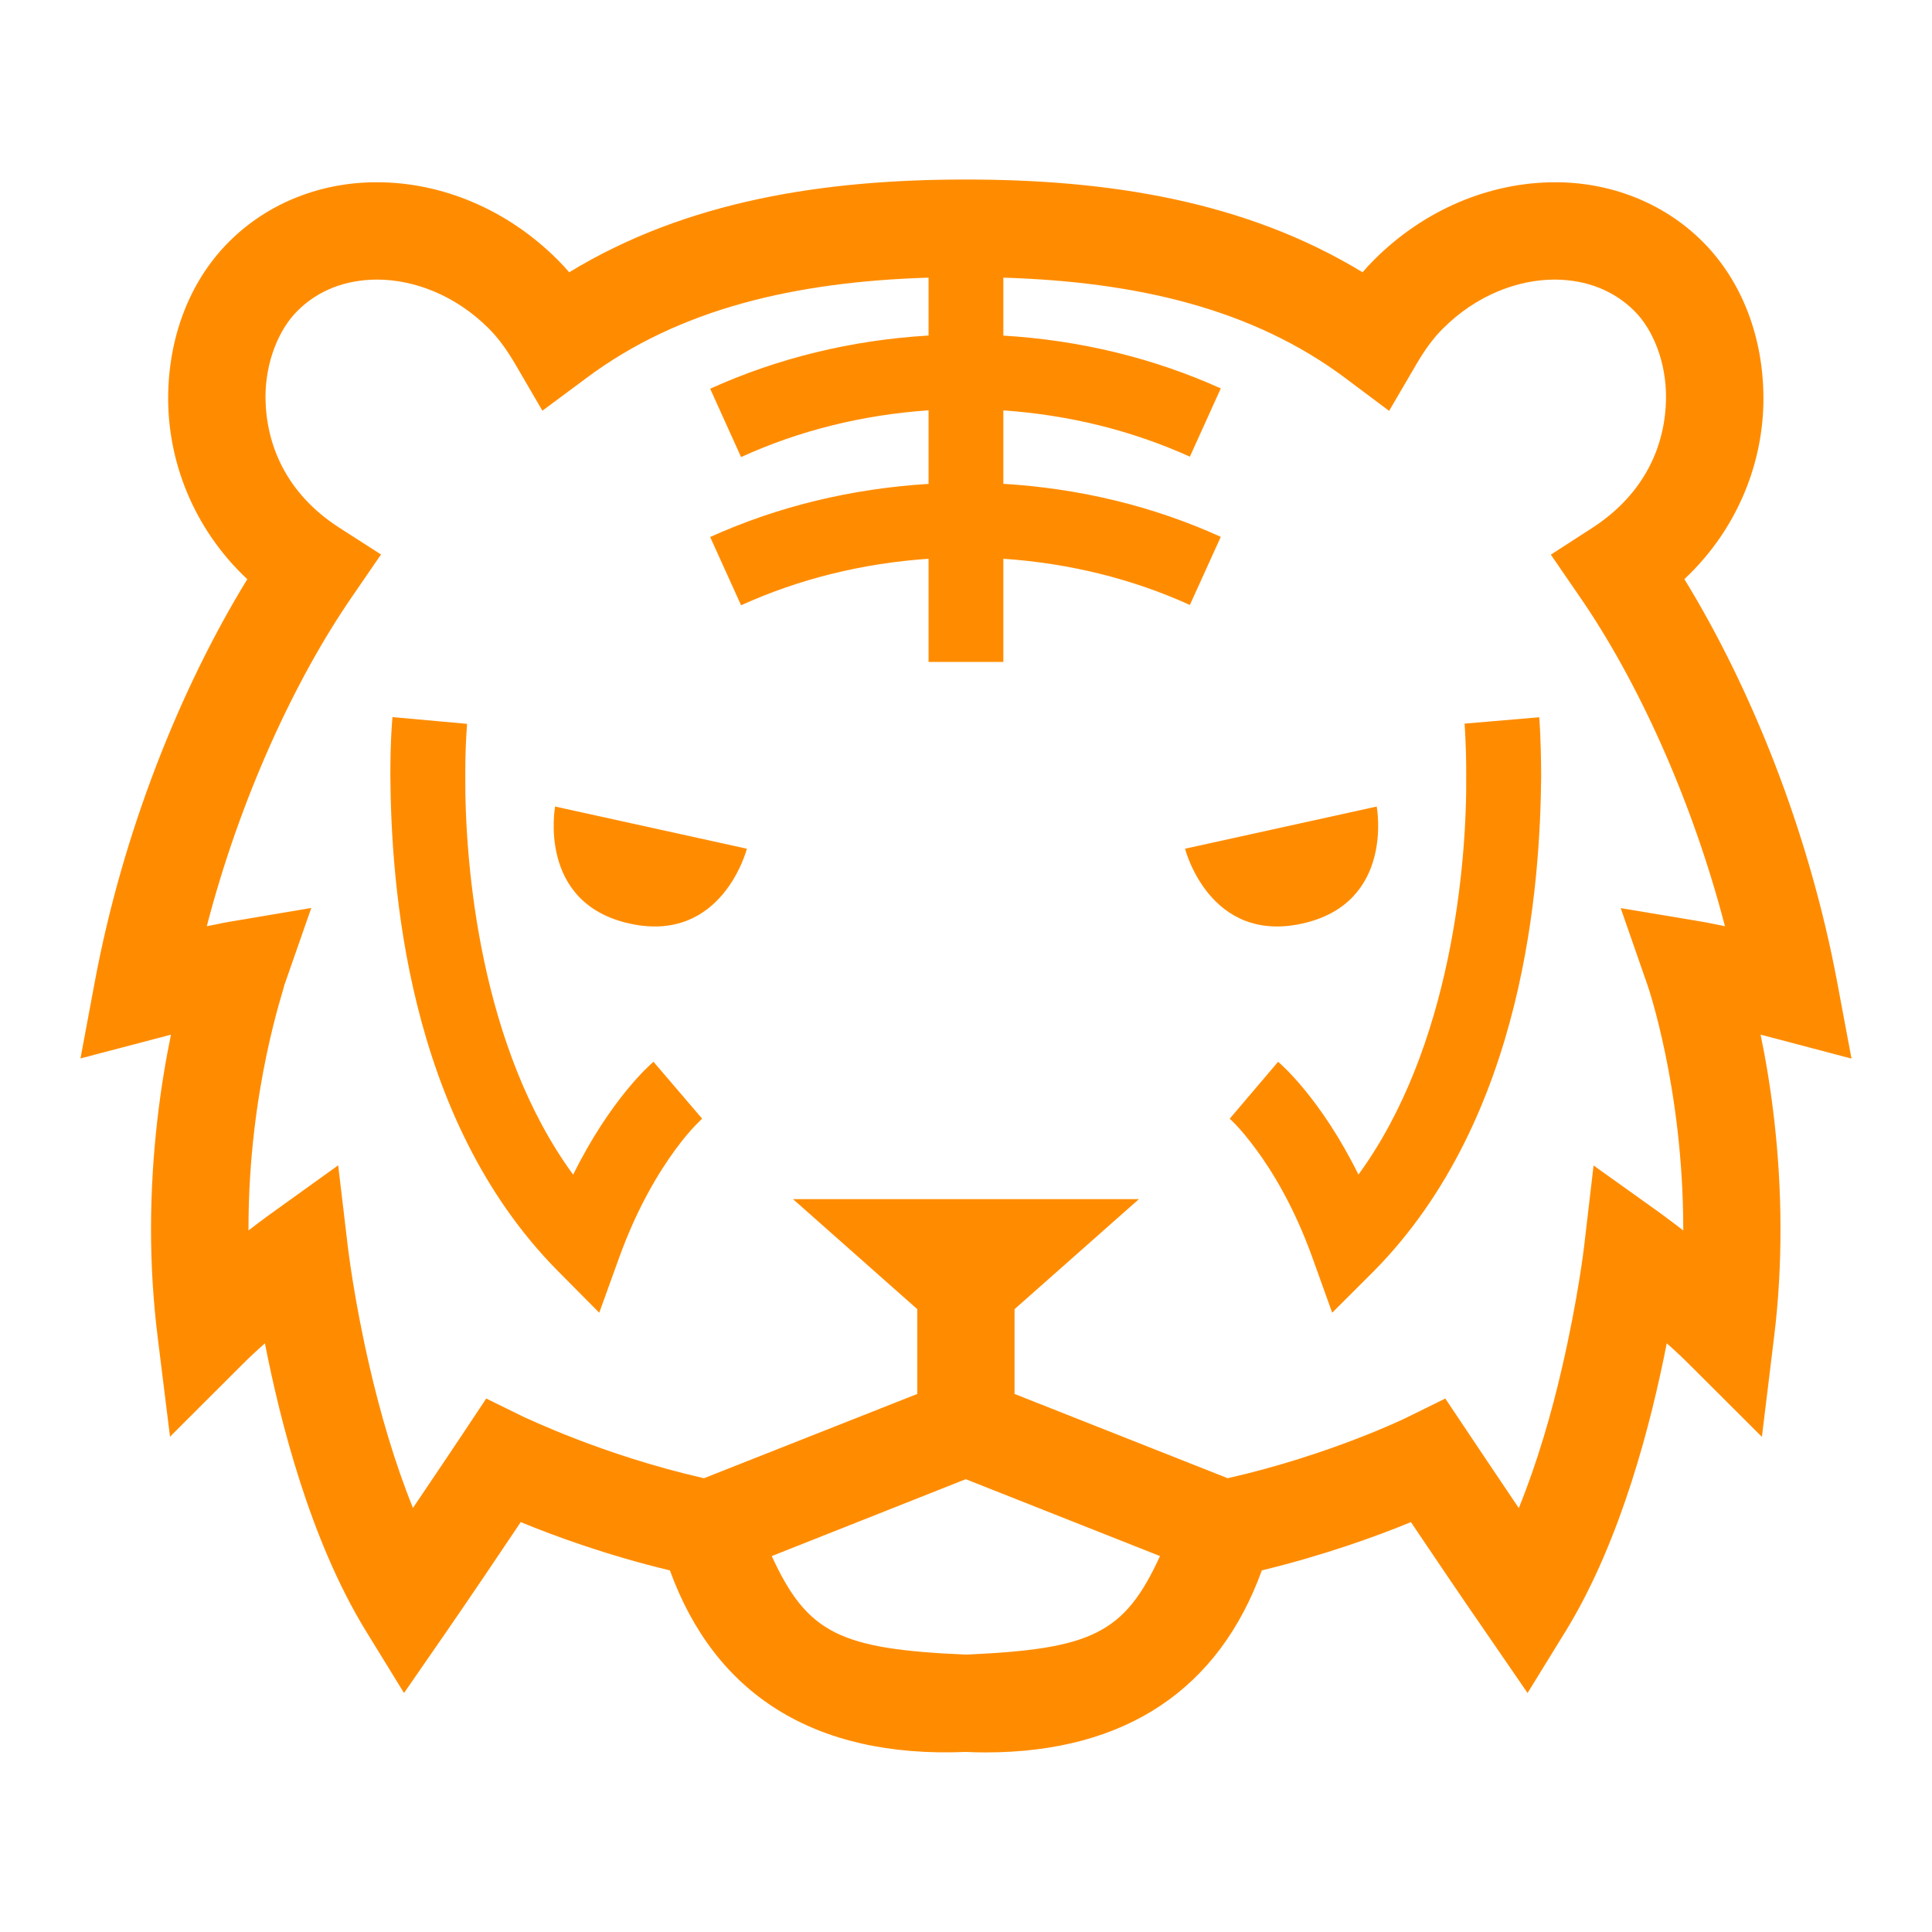 <svg viewBox="0 0 24 24" xmlns="http://www.w3.org/2000/svg">
  <path d="M21.139, 11.449l-1.006, -0.168l0.335, 0.963c-0, 0 0.104, 0.297 0.217, 0.838c0.113, 0.543 0.225, 1.308 0.225, 2.186l-0, 0.017c-0.167, -0.129 -0.275, -0.206 -0.28, -0.211l-0.834, -0.596l-0.119, 1.016c-0, 0.002 -0.076, 0.648 -0.274, 1.5c-0.125, 0.547 -0.305, 1.172 -0.536, 1.74c-0.329, -0.488 -0.617, -0.918 -0.618, -0.92l-0.295, -0.441l-0.475, 0.234c-0.002, 0.002 -0.955, 0.467 -2.228, 0.756l-2.648, -1.047l-0, -1.053l1.545, -1.367l-4.297, 0l1.544, 1.367l-0, 1.053l-2.65, 1.047c-1.272, -0.289 -2.224, -0.76 -2.228, -0.756l-0.477, -0.234l-0.293, 0.441c-0.001, 0.002 -0.288, 0.432 -0.617, 0.918c-0.23, -0.566 -0.409, -1.193 -0.535, -1.738c-0.199, -0.852 -0.272, -1.498 -0.273, -1.498l-0.121, -1.02l-0.832, 0.598c-0.006, 0.005 -0.116, 0.082 -0.282, 0.211l-0, -0.017c-0.002, -1.755 0.454, -3.016 0.443, -3.024l0.337, -0.965l-1.008, 0.17c-0.009, 0.001 -0.106, 0.018 -0.29, 0.057c0.411, -1.586 1.097, -3.071 1.81, -4.102l0.354, -0.516l-0.525, -0.337c-0.657, -0.426 -0.904, -1.031 -0.91, -1.61c-0.002, -0.449 0.169, -0.854 0.397, -1.079c0.256, -0.257 0.598, -0.387 0.988, -0.389c0.464, 0 0.98, 0.198 1.389, 0.608c0.124, 0.124 0.227, 0.27 0.326, 0.438l0.34, 0.583l0.544, -0.404c1.157, -0.866 2.602, -1.198 4.253, -1.249l-0, 0.719c-0.961, 0.057 -1.878, 0.282 -2.713, 0.661l0.384, 0.849c0.718, -0.328 1.503, -0.524 2.329, -0.581l-0, 0.914c-0.961, 0.059 -1.878, 0.282 -2.713, 0.66l0.384, 0.848c0.718, -0.326 1.503, -0.521 2.329, -0.578l-0, 1.282l0.929, 0l-0, -1.282c0.821, 0.056 1.603, 0.25 2.317, 0.574l0.384, -0.846c-0.833, -0.379 -1.746, -0.601 -2.701, -0.659l-0, -0.912c0.821, 0.057 1.603, 0.252 2.317, 0.575l0.384, -0.848c-0.831, -0.375 -1.744, -0.599 -2.701, -0.656l-0, -0.72c1.649, 0.051 3.093, 0.383 4.25, 1.249l0.542, 0.406l0.342, -0.585c0.099, -0.168 0.202, -0.314 0.327, -0.438c0.408, -0.409 0.924, -0.608 1.388, -0.608c0.39, 0.002 0.73, 0.132 0.989, 0.389c0.228, 0.225 0.397, 0.63 0.394, 1.079c-0.005, 0.579 -0.254, 1.184 -0.909, 1.612l-0.522, 0.337l0.353, 0.514c0.714, 1.031 1.398, 2.516 1.81, 4.102c-0.185, -0.039 -0.28, -0.056 -0.289, -0.057m-9.141, 9.105c-1.559, -0.068 -1.968, -0.259 -2.411, -1.224l2.41, -0.955l2.413, 0.955c-0.442, 0.965 -0.851, 1.156 -2.412, 1.224m10.076, -7.648l0.926, 0.244l-0.176, -0.94c-0.35, -1.874 -1.068, -3.659 -1.9, -5.016c0.675, -0.633 0.986, -1.473 0.982, -2.253c-0.002, -0.732 -0.253, -1.433 -0.749, -1.933c-0.502, -0.505 -1.176, -0.746 -1.844, -0.744c-0.801, 0.002 -1.613, 0.333 -2.242, 0.962c-0.051, 0.051 -0.1, 0.103 -0.145, 0.156c-1.464, -0.891 -3.169, -1.152 -4.928, -1.152c-1.758, 0 -3.464, 0.261 -4.927, 1.152c-0.046, -0.053 -0.094, -0.105 -0.145, -0.156c-0.629, -0.629 -1.442, -0.962 -2.243, -0.962c-0.67, -0.002 -1.343, 0.241 -1.843, 0.744c-0.496, 0.498 -0.749, 1.201 -0.751, 1.933c-0.003, 0.778 0.306, 1.62 0.983, 2.254c-0.832, 1.357 -1.549, 3.142 -1.897, 5.015l-0.175, 0.938l0.922, -0.242c0.071, -0.019 0.138, -0.037 0.202, -0.053c-0.125, 0.604 -0.247, 1.443 -0.248, 2.415c-0, 0.427 0.025, 0.88 0.084, 1.353l0.152, 1.226l0.876, -0.875c0.098, -0.099 0.201, -0.195 0.303, -0.285c0.19, 0.973 0.562, 2.436 1.243, 3.555l0.485, 0.789l0.527, -0.762c0.29, -0.42 0.668, -0.98 0.923, -1.361c0.417, 0.172 1.07, 0.412 1.853, 0.6c0.555, 1.529 1.784, 2.334 3.676, 2.255c0.083, 0.004 0.164, 0.006 0.245, 0.006c1.754, 0 2.902, -0.799 3.432, -2.261c0.781, -0.19 1.436, -0.428 1.852, -0.6c0.256, 0.381 0.634, 0.941 0.924, 1.359l0.525, 0.764l0.486, -0.789c0.681, -1.119 1.053, -2.582 1.243, -3.555c0.103, 0.09 0.207, 0.188 0.305, 0.287l0.877, 0.875l0.15, -1.23c0.059, -0.471 0.081, -0.924 0.081, -1.351c-0, -0.971 -0.122, -1.811 -0.247, -2.415c0.065, 0.016 0.132, 0.034 0.203, 0.053" style="fill: rgb(255, 140, 0);"/>
  <path d="M7.12, 14.592c-1.155, -1.576 -1.348, -3.854 -1.34, -4.961c-0.001, -0.406 0.024, -0.639 0.022, -0.639l-0.926, -0.084c-0.003, 0.012 -0.027, 0.284 -0.027, 0.723c0.01, 1.333 0.191, 4.248 2.08, 6.157l0.515, 0.519l0.249, -0.689c0.226, -0.624 0.494, -1.061 0.7, -1.342c0.206, -0.28 0.332, -0.375 0.328, -0.381l-0.603, -0.705c-0.038, 0.03 -0.536, 0.466 -0.998, 1.402Zm11.075, -5.603l0.926, -0.079c0.002, 0.012 0.022, 0.282 0.024, 0.723c-0.012, 1.332 -0.195, 4.246 -2.076, 6.155l-0.52, 0.519l-0.248, -0.69c-0.224, -0.621 -0.492, -1.062 -0.699, -1.341c-0.206, -0.28 -0.328, -0.379 -0.326, -0.379l0.601, -0.707c0.039, 0.031 0.536, 0.466 0.998, 1.401c1.152, -1.576 1.348, -3.854 1.339, -4.958c0, -0.408 -0.021, -0.643 -0.021, -0.644l0.002, -0Zm-10.373, 2.484c1.154, 0.255 1.456, -0.93 1.456, -0.93l-2.382, -0.524c0, -0 -0.227, 1.2 0.926, 1.454Zm8.354, -0c1.153, -0.254 0.926, -1.454 0.926, -1.454l-2.381, 0.524c-0, -0 0.3, 1.185 1.455, 0.93Z" style="fill: rgb(255, 140, 0);"/>
</svg>
